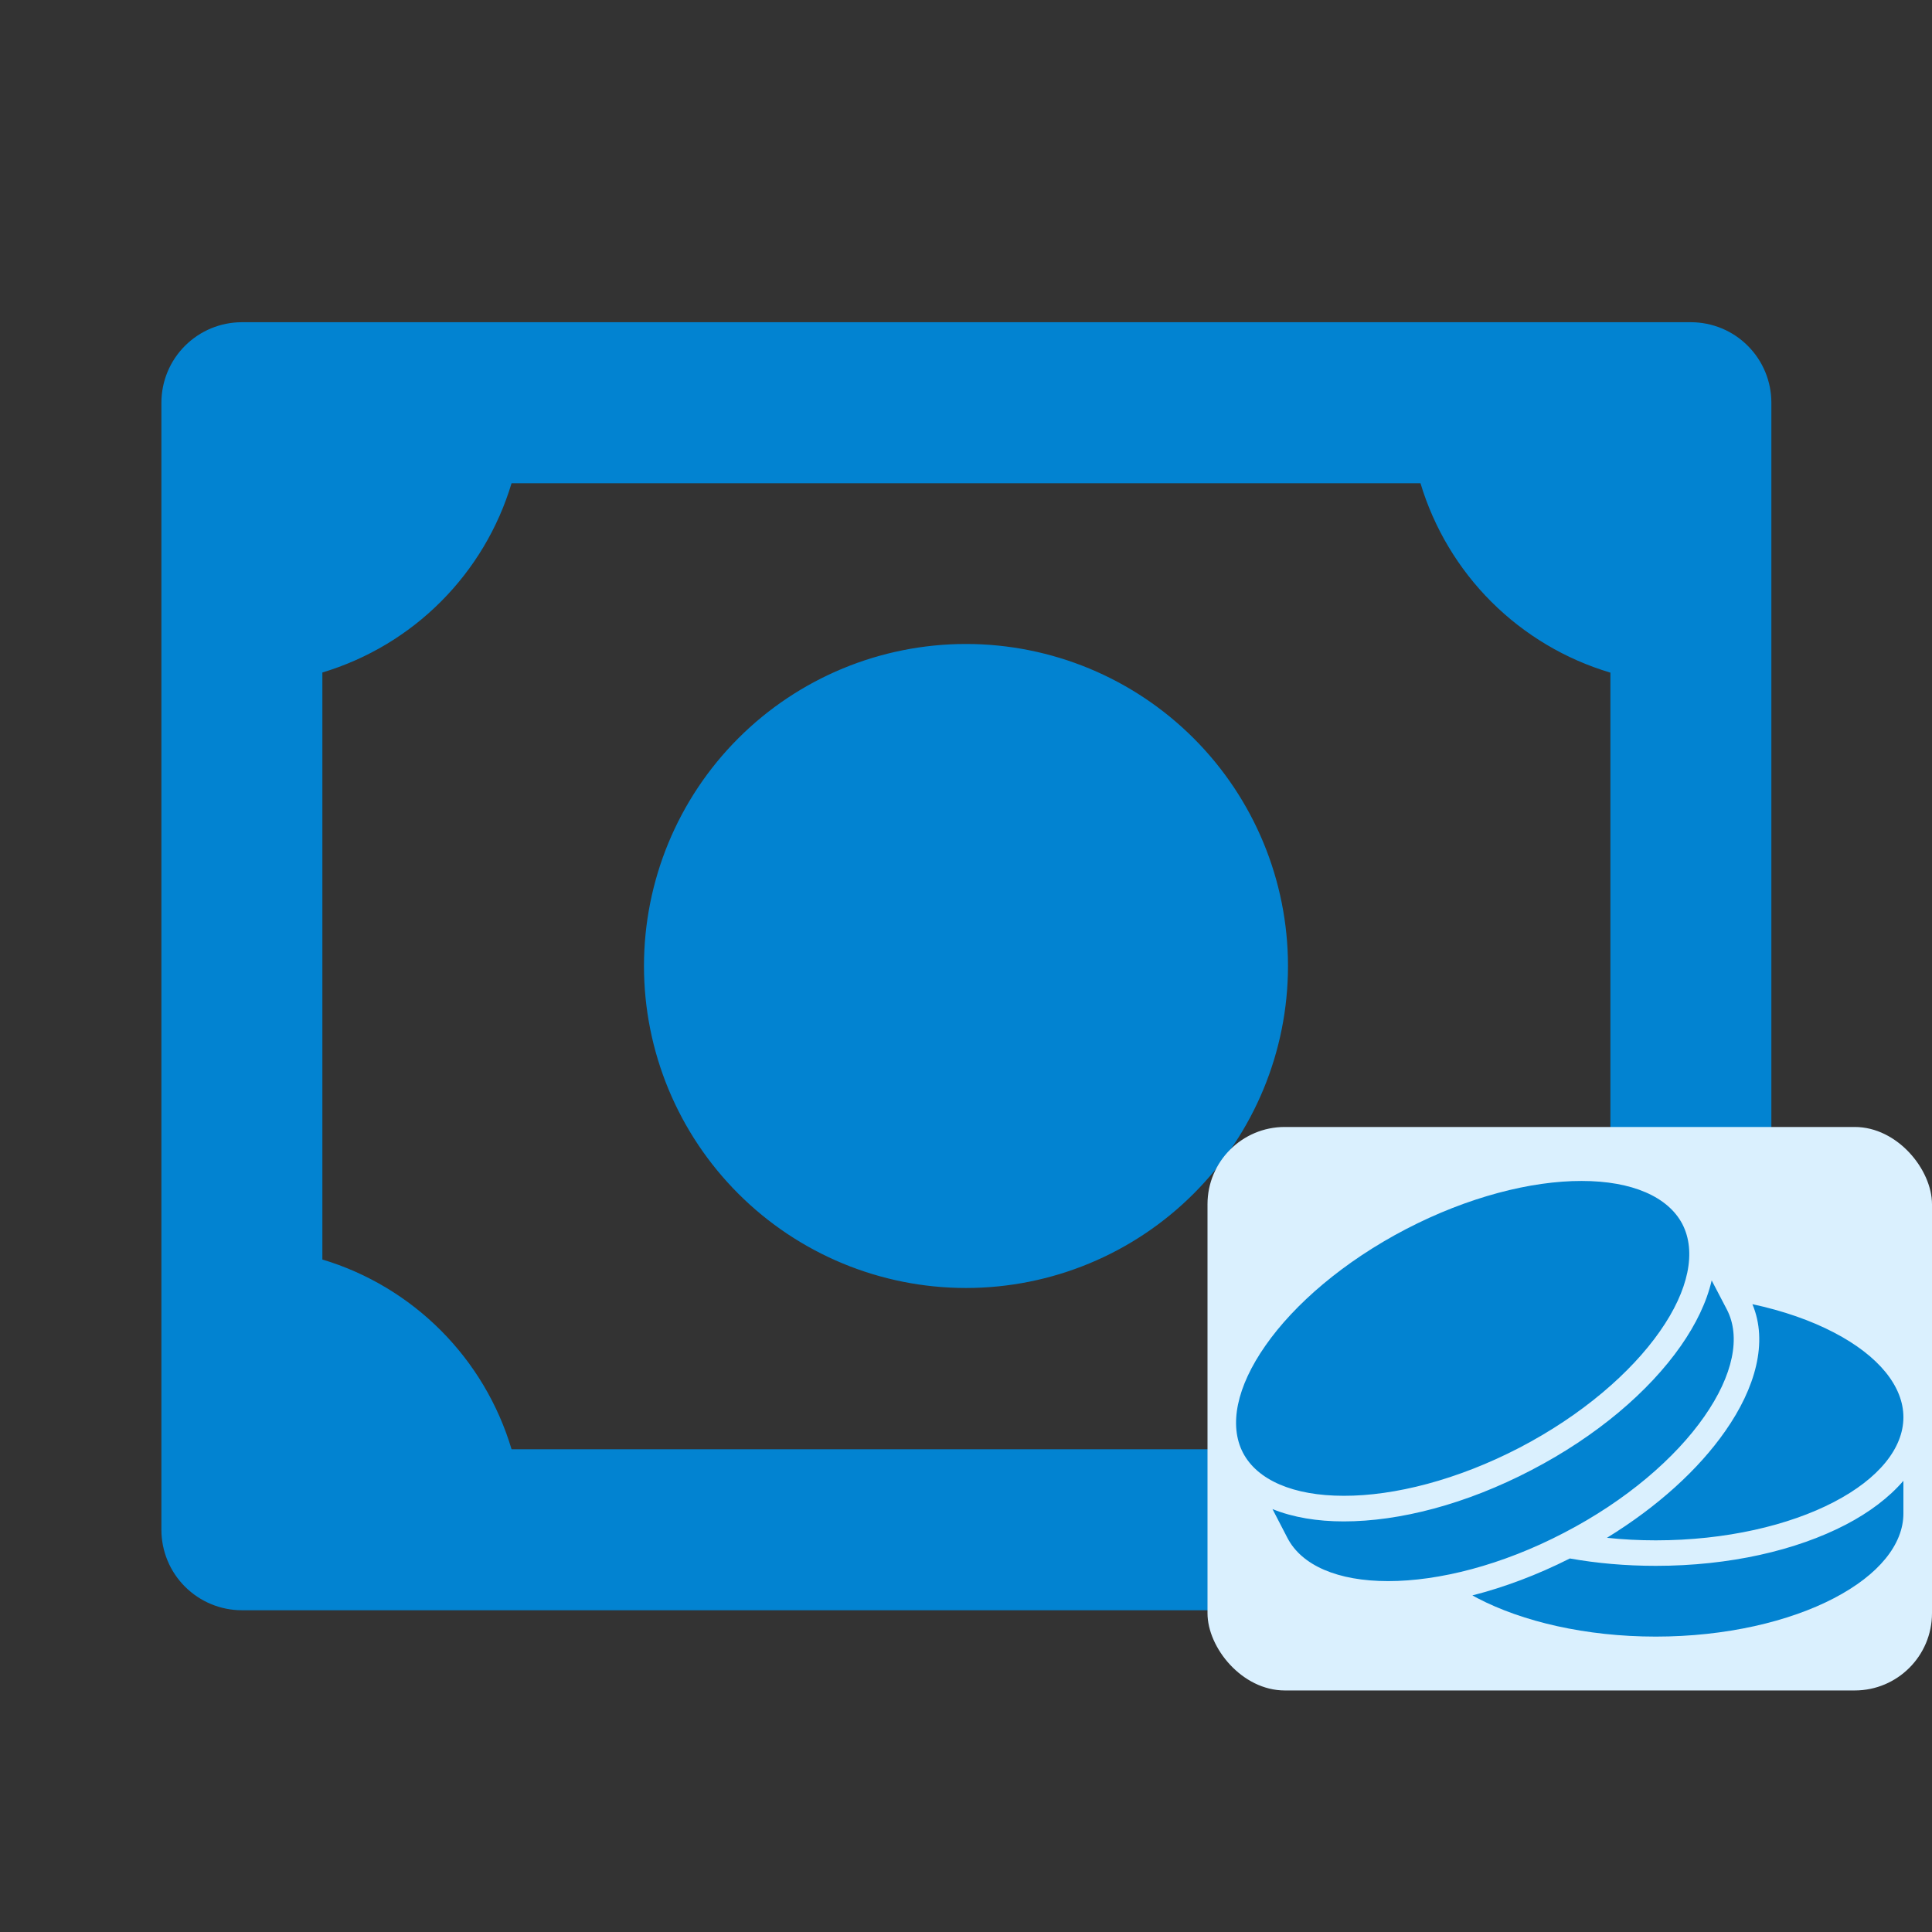 <svg width="50" height="50" viewBox="0 0 50 50" fill="none" xmlns="http://www.w3.org/2000/svg">
<rect x="0" y="0" width="50" height="50" fill="#333333" stroke="none"/>
<path d="M25 33.333C27.21 33.333 29.329 32.455 30.892 30.892C32.455 29.329 33.333 27.21 33.333 25C33.333 22.79 32.455 20.67 30.892 19.107C29.329 17.544 27.21 16.666 25 16.666C22.79 16.666 20.67 17.544 19.107 19.107C17.544 20.67 16.666 22.79 16.666 25C16.666 27.21 17.544 29.329 19.107 30.892C20.67 32.455 22.79 33.333 25 33.333ZM43.76 8.339H6.26C5.708 8.339 5.178 8.559 4.787 8.95C4.396 9.34 4.177 9.87 4.177 10.423V39.589C4.177 40.142 4.396 40.672 4.787 41.062C5.178 41.453 5.708 41.673 6.26 41.673H43.76C44.313 41.673 44.843 41.453 45.233 41.062C45.624 40.672 45.843 40.142 45.843 39.589V10.423C45.843 9.87 45.624 9.34 45.233 8.95C44.843 8.559 44.313 8.339 43.76 8.339ZM8.343 32.596V17.404C9.501 17.056 10.554 16.427 11.408 15.572C12.263 14.717 12.892 13.664 13.239 12.506H36.762C37.111 13.666 37.742 14.722 38.6 15.578C39.458 16.433 40.515 17.062 41.677 17.408V32.591C40.514 32.938 39.455 33.569 38.597 34.427C37.738 35.285 37.107 36.343 36.76 37.506H13.239C12.893 36.346 12.265 35.29 11.41 34.433C10.555 33.576 9.503 32.944 8.343 32.596Z" fill="#0283D1"/>
<rect x="31.25" y="29.166" width="18.75" height="14.583" rx="2" fill="#DAF0FE"/>
<g clip-path="url(#clip0_1_12554)">
<path d="M40.932 30.563C39.629 30.561 37.995 30.973 36.384 31.811C34.775 32.65 33.5 33.749 32.751 34.822C32.002 35.891 31.8 36.887 32.168 37.597C32.537 38.304 33.469 38.711 34.776 38.711C36.084 38.715 37.717 38.301 39.325 37.466C40.936 36.627 42.21 35.525 42.957 34.456C43.708 33.386 43.906 32.39 43.54 31.68C43.17 30.973 42.24 30.563 40.932 30.563ZM44.298 33.137C44.169 33.697 43.891 34.272 43.499 34.833C42.672 36.016 41.32 37.169 39.629 38.048C37.937 38.931 36.219 39.374 34.776 39.374C34.095 39.374 33.464 39.271 32.932 39.055L33.319 39.802C33.688 40.513 34.618 40.919 35.926 40.919C37.233 40.919 38.867 40.509 40.474 39.67C42.086 38.835 43.36 37.733 44.107 36.66C44.854 35.591 45.059 34.595 44.69 33.888L44.298 33.137ZM45.352 33.752C45.763 34.73 45.433 35.92 44.649 37.037C43.957 38.03 42.899 38.993 41.588 39.798C41.994 39.842 42.419 39.864 42.851 39.864C44.664 39.864 46.304 39.476 47.462 38.872C48.623 38.268 49.26 37.477 49.26 36.678C49.26 35.88 48.623 35.089 47.462 34.485C46.872 34.177 46.154 33.924 45.352 33.752ZM49.26 38.323C48.886 38.758 48.374 39.143 47.769 39.458C46.488 40.124 44.759 40.524 42.851 40.524C42.075 40.524 41.328 40.458 40.628 40.333C39.779 40.762 38.925 41.08 38.105 41.289C38.149 41.315 38.193 41.337 38.24 41.362C39.398 41.966 41.038 42.355 42.851 42.355C44.664 42.355 46.304 41.966 47.462 41.362C48.623 40.758 49.26 39.967 49.26 39.169V38.323Z" fill="#0283D1"/>
</g>
<defs>
<clipPath id="clip0_1_12554">
<rect width="18.75" height="18.75" fill="white" transform="translate(31.25 27.084)"/>
</clipPath>
</defs>
</svg>
